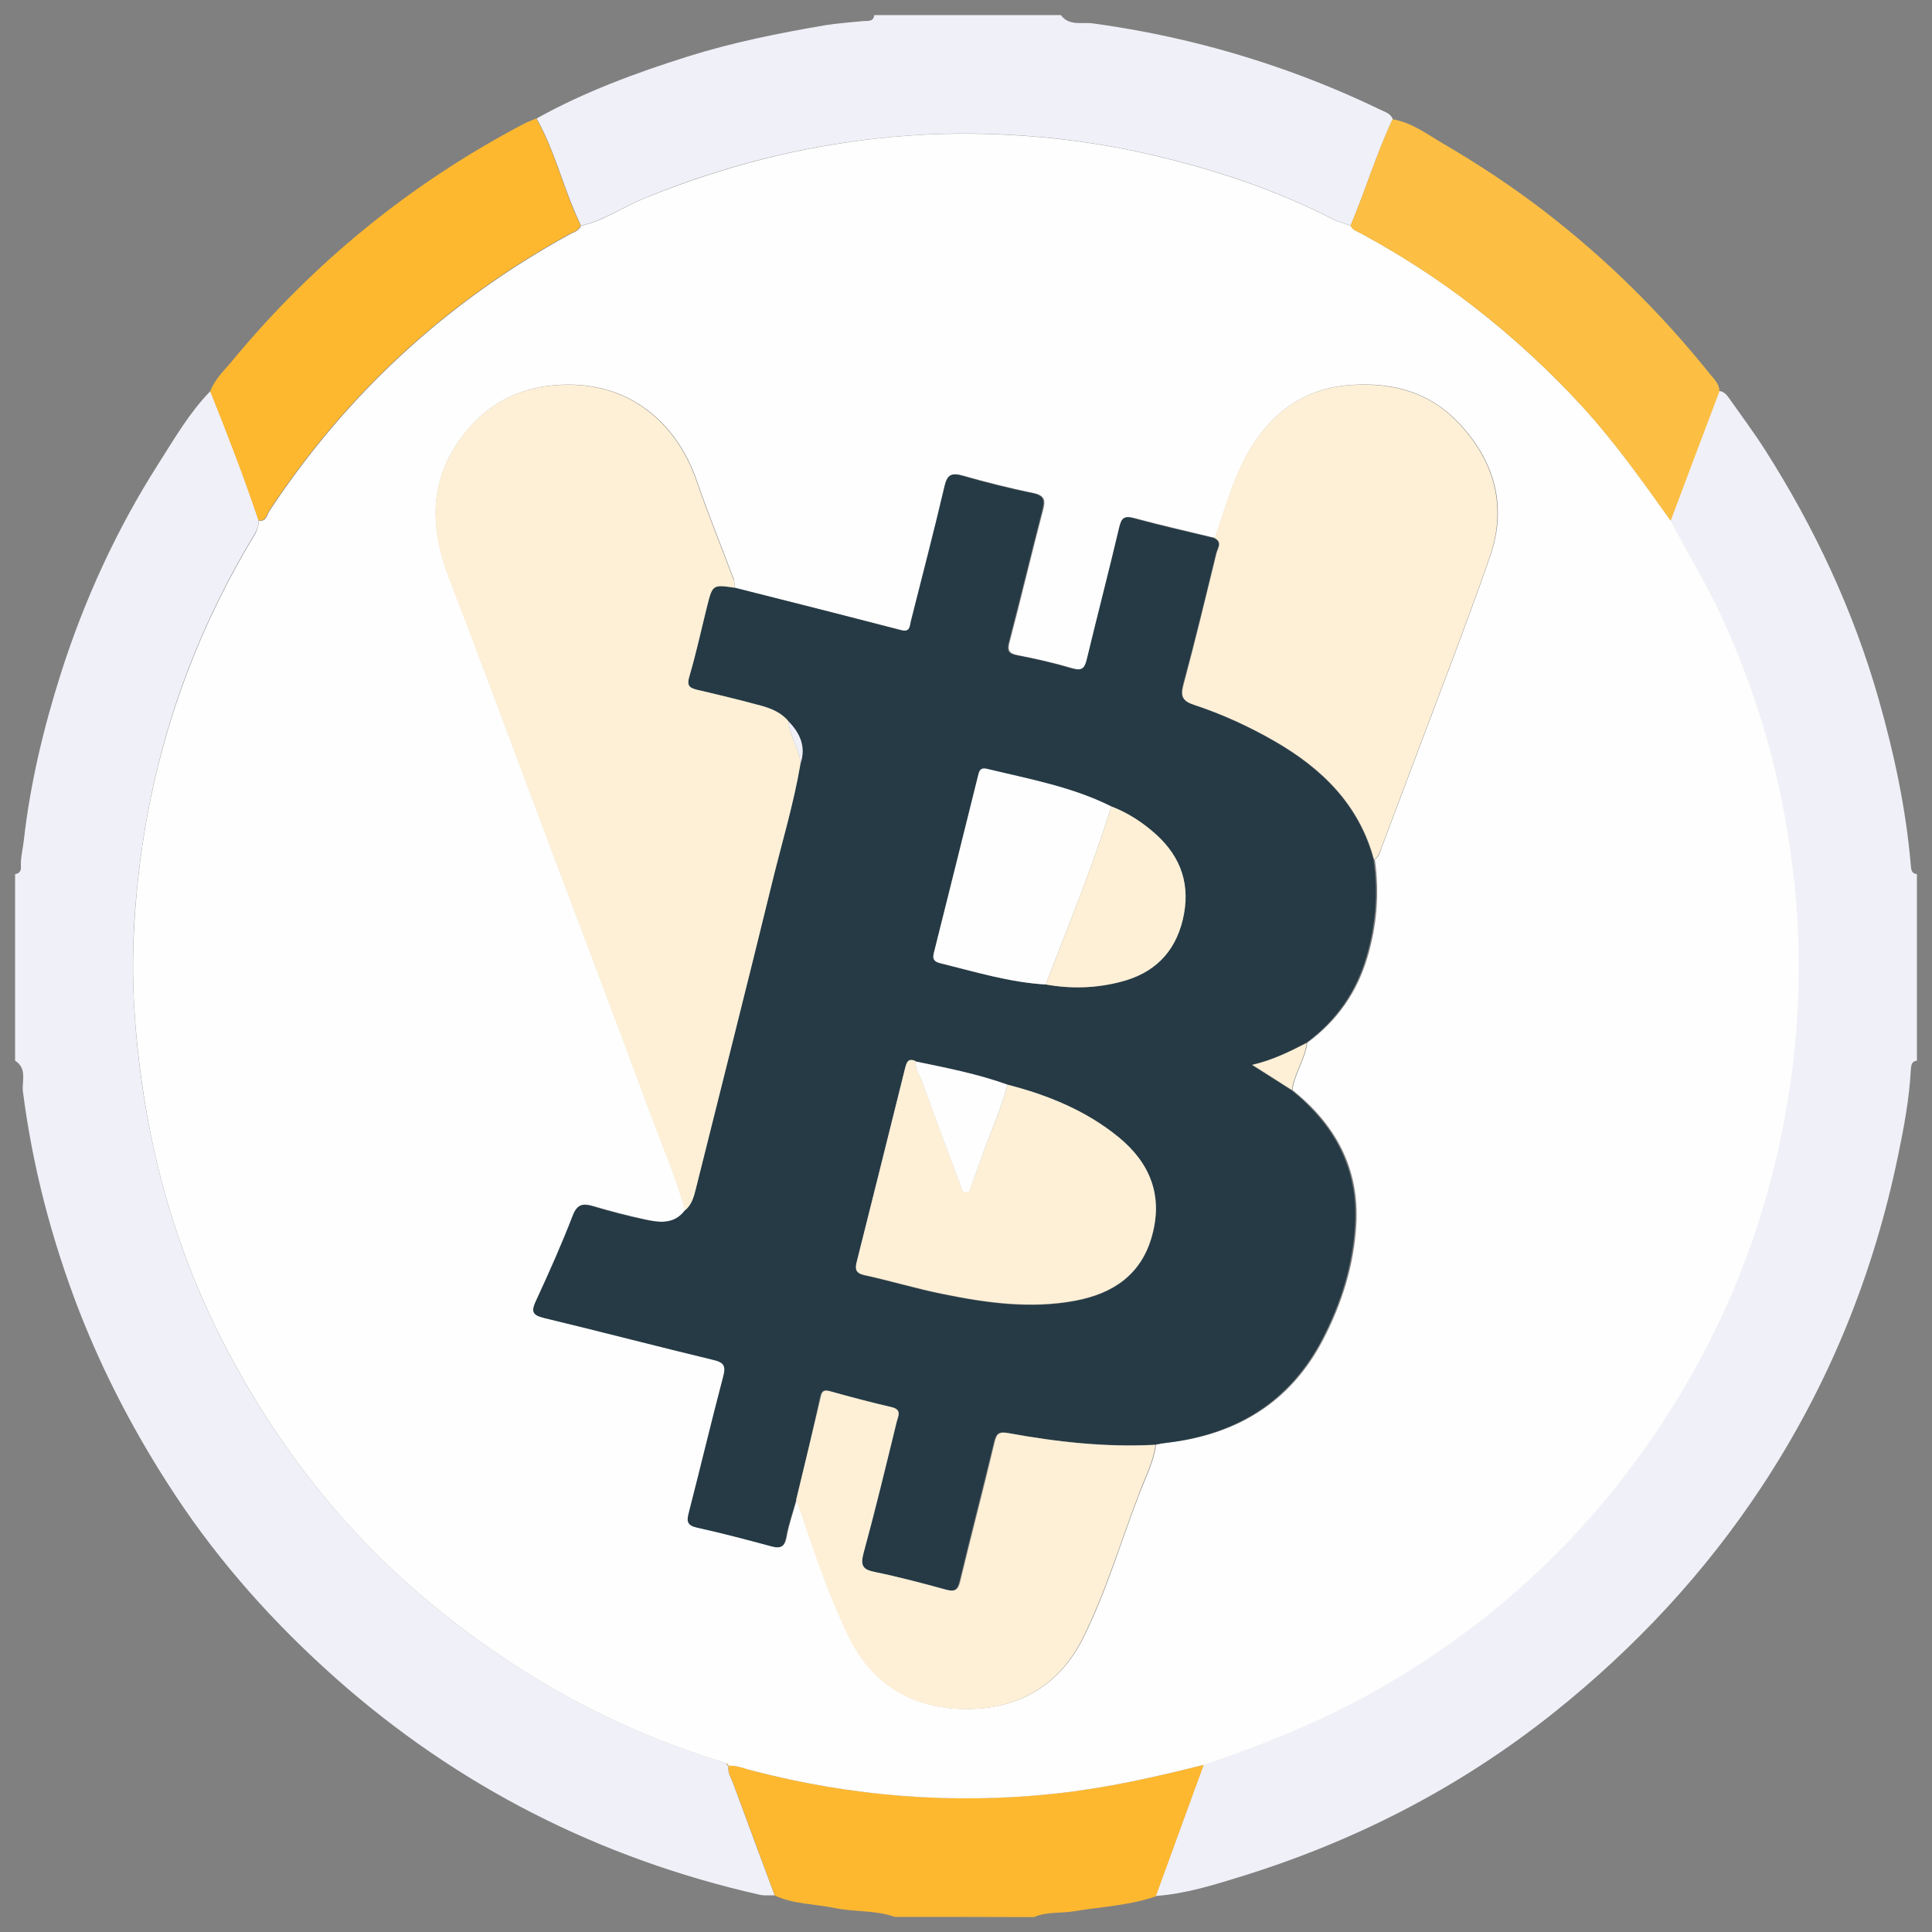 <?xml version="1.0" encoding="utf-8"?>
<!-- Generator: Adobe Illustrator 22.0.1, SVG Export Plug-In . SVG Version: 6.00 Build 0)  -->
<svg version="1.1" id="Layer_1" xmlns="http://www.w3.org/2000/svg" xmlns:xlink="http://www.w3.org/1999/xlink" x="0px" y="0px"
	 viewBox="0 0 1024 1024" style="enable-background:new 0 0 1024 1024;" xml:space="preserve">
<rect x="0" y="0" width="1024" height="1024" fill="#808080" stroke="none"/>
<style type="text/css">
	.st0{fill:#F0F0F8;}
	.st1{fill:#FEB830;}
	.st2{fill:#FEFEFE;}
	.st3{fill:#FCBF44;}
	.st4{fill:#253A45;}
	.st5{fill:#FDF0D7;}
</style>
<g>
	<path class="st0" d="M1016,463.3c0,33,0,65.9,0,98.9c-2.8,0.3-3,2.3-3.2,4.5c-0.8,15.4-3.6,30.5-6.7,45.4
		c-13,63.3-36.9,122.2-72.5,176.1c-30.1,45.6-66.9,85-109.6,119.2c-49.8,39.8-105.3,68.3-165.9,87.1c-14.9,4.6-29.8,9.3-45.6,10.4
		c8.5-23.2,17-46.4,25.4-69.7c32.5-10.8,63.9-23.7,93.7-40.8c50.8-29.3,94.4-66.7,129.9-113.3c38.8-50.8,65.9-107.3,80.2-169.8
		c7.1-31,11-62.4,11.4-94.3c0.3-26.1-1.9-51.9-6.2-77.7c-6.5-39.3-18.1-77-34.8-113.1c-8-17.3-17.8-33.6-26.8-50.4
		c8.6-22.9,17.2-45.8,25.9-68.6c2.3,0.3,3.8,1.8,5,3.5c6.6,9.4,13.5,18.6,19.6,28.2c26,40.9,46.4,84.4,59.8,131.2
		c8.2,28.8,14.5,57.9,17.1,87.8C1013,460.4,1012.7,462.9,1016,463.3z"/>
	<path class="st0" d="M8,562.2c0-33,0-65.9,0-98.9c2.2-0.3,3.2-1.6,3.1-3.8c-0.3-4.7,1-9.3,1.5-13.9c3.4-30.3,10.5-59.8,19.7-88.8
		c12.5-39.1,29.5-76.2,51.6-110.9c8.5-13.3,16.4-27.1,27.6-38.6c9.1,22.6,17.8,45.3,25.6,68.4c-0.1,2.7-0.8,5.2-2.2,7.4
		c-13.9,23-25.8,47.1-35.4,72.2C82.7,399.4,73.6,445,71,491.7c-1.5,27.8,0.3,55.7,4.3,83.4c7,48.2,21.1,94.1,43.4,137.2
		c27.8,53.8,64.6,100.7,111.7,139.3c46.2,37.8,97.6,65.7,154.7,82.9c0.1,0.8,0.2,1.5,1.2,1.4l-0.1-0.1c-0.8,3.3,1.1,6,2.2,8.9
		c7.3,20,14.8,39.9,22.2,59.9c-2.6-0.1-5.3,0.2-7.8-0.3c-84.9-19.2-160.3-57.4-225.3-115.2c-32-28.5-60.6-60.3-84.4-96.3
		c-20.5-31-37.8-63.7-51.3-98.4c-14.5-37.6-24.6-76.2-29.7-116.2C11.6,573.2,14.5,566.2,8,562.2z"/>
	<path class="st0" d="M284.4,62.8c25.3-14.1,52.4-24.1,80-32.8c23.8-7.5,48.2-12.4,72.8-16.6c6.6-1.1,13.4-1.5,20.1-2.2
		c2.5-0.3,5.5,0.7,6.1-3.2c33,0,65.9,0,98.9,0c4.4,6,11.3,3.6,16.9,4.4c35.4,4.8,69.8,13.2,103.4,25.2c16.7,6,33,12.8,48.9,20.5
		c2.5,1.2,5.5,2,6.7,5c-8.6,18.3-14.5,37.8-22.3,56.4c-3.2-1.1-6.6-1.9-9.5-3.4c-30.1-15.5-61.9-26.1-94.8-33.8
		c-31-7.3-62.4-11-94.2-11.5c-23.5-0.4-46.8,1.4-70,4.8c-36.7,5.5-72.2,15.5-106.5,29.7c-11.1,4.6-21.1,11.6-33,14.3
		c-1-2.3-2.1-4.7-3.1-7C297.7,96,293.3,78.5,284.4,62.8z"/>
	<path class="st1" d="M474.3,1016c-10.3-3.7-21.4-2.5-31.9-4.7c-10.6-2.2-21.7-2-31.7-6.6c-7.4-20-14.8-39.9-22.2-59.9
		c-1.1-2.9-3-5.6-2.2-8.9c4.3-0.3,8.2,1.4,12.2,2.5c53,13.8,106.7,18,161.3,12.2c26.5-2.9,52.4-8.7,78.2-15.2
		c-8.5,23.2-17,46.4-25.4,69.7c-14,4.9-28.9,5.5-43.4,7.9c-7,1.2-14.3,0.1-21.1,3.1C523.5,1016,498.9,1016,474.3,1016z"/>
	<path class="st2" d="M638,935.4c-25.8,6.5-51.6,12.3-78.2,15.2c-54.6,5.9-108.3,1.6-161.3-12.2c-4-1-7.9-2.8-12.2-2.5
		c0,0,0.1,0.1,0.1,0.1c-0.4-0.5-0.8-0.9-1.2-1.4c-57.2-17.2-108.5-45.1-154.7-82.9c-47.2-38.6-83.9-85.5-111.7-139.3
		c-22.3-43.1-36.5-89.1-43.4-137.2c-4-27.7-5.9-55.5-4.3-83.4c2.5-46.8,11.7-92.3,28.5-136.2c9.6-25.2,21.5-49.2,35.4-72.2
		c1.4-2.3,2-4.8,2.2-7.4c4.1,0.6,4.3-3.2,5.7-5.3c40.9-61.9,93.9-110.7,158.9-146.4c2.2-1.2,5-1.8,6.1-4.6
		c11.9-2.6,21.9-9.7,33-14.3c34.4-14.1,69.8-24.2,106.5-29.7c23.2-3.5,46.5-5.2,70-4.8c31.8,0.5,63.3,4.2,94.2,11.5
		c32.8,7.7,64.7,18.3,94.8,33.8c3,1.5,6.4,2.3,9.5,3.4c1.1,2.4,3.5,3,5.5,4.1c21,11.4,41.1,24.3,60,39c20.8,16.2,40,33.9,57.8,53.3
		c17.1,18.8,31.7,39.4,46.4,60c8.9,16.8,18.8,33.1,26.8,50.4c16.7,36.2,28.3,73.8,34.8,113.1c4.3,25.8,6.5,51.6,6.2,77.7
		c-0.4,31.8-4.3,63.2-11.4,94.3c-14.3,62.5-41.4,119-80.2,169.8c-35.6,46.5-79.1,84-129.9,113.3C701.9,911.7,670.4,924.6,638,935.4z
		 M389.4,311.5c-0.2-1.5,0-3.2-0.5-4.6c-6.5-17.3-13.5-34.5-19.5-52c-10.3-30-35.7-54.4-76.1-50.7c-20.3,1.9-36.2,11.1-48.2,27
		c-17.9,23.6-17.2,48.9-6.9,75.5c18.6,48.1,36.4,96.6,54.6,144.9c16.8,44.7,33.8,89.2,50.3,134c6.9,18.6,14.7,36.8,20.2,55.8
		c-5.7,7.7-13.7,6.6-21.4,4.9c-9.2-2-18.3-4.4-27.2-7c-5.5-1.6-8.5-1.4-10.9,5c-5.9,15.3-12.5,30.3-19.5,45.2
		c-2.7,5.8-1.6,7.6,4.5,9c29.9,7.2,59.7,15,89.6,22.2c5.5,1.3,6.7,3.2,5.2,8.8c-6.4,23.9-12.1,48-18.2,72c-1.2,4.6-1.1,6.9,4.4,8.1
		c13.2,2.9,26.4,6.3,39.4,9.9c5,1.4,6.9,0,7.8-5.1c1.2-6.6,3.5-13,5.3-19.6c8.5,24.6,16.4,49.5,27.9,72.9
		c12.3,25.2,33.8,37.9,61.6,38.1c28.1,0.2,49.9-12.5,62.5-37.9c12.3-24.7,20-51.4,30-77.2c3.2-8.2,7.3-16.1,8.4-25
		c2-0.4,4.1-0.8,6.1-1c36.7-4.3,65.1-21.3,82.5-54.6c10-19.2,16.4-39.6,17.6-61.2c1.7-29.8-11.1-53-33.9-71.2
		c1.2-8.8,6.8-16.1,7.9-25c15.9-11.7,26.6-26.9,32.1-46c4.9-16.8,6.2-33.8,3.7-51.2c2.2-1.3,2.7-3.7,3.5-5.9
		c5.2-13.9,10.5-27.8,15.7-41.7c14.1-37.6,28.7-75,41.9-112.9c9.3-26.7,2.5-50.9-17-71.3c-15.4-16-34.6-21.1-56.3-19.7
		c-23.1,1.4-40.2,12.9-52.2,31.3c-9.8,15.1-14.4,32.9-20.3,49.8c-14.2-3.5-28.5-6.7-42.6-10.5c-5.1-1.4-6.6-0.3-7.7,4.8
		c-5.5,23.4-11.5,46.6-17.2,70c-1.1,4.7-2.7,6.3-7.9,4.8c-9.5-2.8-19.2-5-28.9-6.9c-4.8-0.9-5.8-2.4-4.5-7.2
		c6.1-23.2,11.6-46.6,17.7-69.8c1.4-5.2,0.9-7.7-5.1-9c-12.5-2.6-24.9-5.7-37.2-9.2c-5.7-1.6-8-0.9-9.5,5.5
		c-5.5,23.9-11.7,47.6-17.8,71.4c-0.7,2.7-0.3,6.3-5.6,4.9C448.1,326.3,418.7,318.9,389.4,311.5z"/>
	<path class="st3" d="M885.5,276c-14.7-20.6-29.3-41.3-46.4-60c-17.8-19.5-37-37.2-57.8-53.3c-18.9-14.7-39-27.6-60-39
		c-2-1.1-4.5-1.7-5.5-4.1c7.9-18.6,13.7-38.1,22.3-56.4c10.6,1.8,18.9,8.4,27.8,13.5c18.1,10.6,35.6,22.2,52.3,35
		c32.8,25.2,62.1,54.1,88,86.4c2.2,2.8,5.2,5.3,5.1,9.4C902.7,230.2,894.1,253.1,885.5,276z"/>
	<path class="st1" d="M307.7,119.5c-1.1,2.8-3.8,3.4-6.1,4.6c-65,35.7-118,84.5-158.9,146.4c-1.4,2.1-1.6,5.9-5.7,5.3
		c-7.8-23.1-16.5-45.8-25.6-68.4c2.4-6.3,7.2-10.8,11.3-15.7c43.1-52.2,94.5-94.2,154.4-125.8c2.3-1.2,4.7-2.1,7.1-3.1
		c8.9,15.7,13.4,33.2,20.3,49.7C305.6,114.8,306.7,117.2,307.7,119.5z"/>
	<path class="st1" d="M385.2,934.6c0.4,0.5,0.8,0.9,1.2,1.4C385.5,936,385.3,935.3,385.2,934.6z"/>
	<path class="st4" d="M422,794.9c-1.8,6.5-4.1,12.9-5.3,19.6c-0.9,5.1-2.8,6.5-7.8,5.1c-13.1-3.5-26.2-7-39.4-9.9
		c-5.5-1.2-5.6-3.5-4.4-8.1c6.2-24,11.9-48.1,18.2-72c1.5-5.6,0.4-7.5-5.2-8.8c-29.9-7.2-59.7-15-89.6-22.2c-6.1-1.5-7.2-3.2-4.5-9
		c6.9-14.9,13.6-29.9,19.5-45.2c2.4-6.3,5.5-6.6,10.9-5c9,2.7,18.1,5.1,27.2,7c7.7,1.7,15.7,2.7,21.4-4.9c3.7-3,4.7-7.4,5.8-11.7
		c13.5-54,27.1-108,40.4-162.2c5.1-20.9,11.4-41.6,15-62.9c2.9-8.9-0.2-16-6.3-22.3c-3.8-4.7-9.1-6.9-14.7-8.4
		c-11.1-3-22.2-5.7-33.4-8.3c-4.2-1-6.1-2-4.5-7.2c3.7-12.2,6.3-24.8,9.4-37.2c2.9-11.5,2.9-11.5,14.6-9.8
		c29.3,7.4,58.7,14.8,87.9,22.5c5.3,1.4,4.9-2.2,5.6-4.9c6-23.8,12.2-47.5,17.8-71.4c1.5-6.4,3.8-7.1,9.5-5.5
		c12.3,3.5,24.7,6.7,37.2,9.2c6,1.2,6.5,3.7,5.1,9c-6,23.2-11.6,46.6-17.7,69.8c-1.3,4.8-0.3,6.3,4.5,7.2c9.7,1.8,19.4,4.1,28.9,6.9
		c5.2,1.5,6.8-0.1,7.9-4.8c5.6-23.3,11.7-46.6,17.2-70c1.2-5,2.6-6.2,7.7-4.8c14.1,3.9,28.4,7.1,42.6,10.5c4.4,2.1,1.7,5.5,1,8.1
		c-5.6,23.3-11.3,46.6-17.5,69.7c-1.7,6.3-0.1,8.6,5.7,10.6c14.9,4.9,29.1,11.4,42.6,19.2c25.2,14.5,44.9,33.7,52.7,62.8
		c2.5,17.3,1.2,34.3-3.7,51.2c-5.5,19-16.2,34.3-32.1,46c-9,4.6-17.9,9.1-28.8,11.6c7.5,4.8,14.2,9.1,20.9,13.3
		c22.8,18.3,35.6,41.4,33.9,71.2c-1.2,21.7-7.6,42.1-17.6,61.2c-17.4,33.3-45.8,50.3-82.5,54.6c-2.1,0.2-4.1,0.7-6.1,1
		c-26.2,1.4-52.1-1.5-77.9-6.2c-4.7-0.9-6.1,0.1-7.3,4.8c-5.9,24.6-12.3,49-18.2,73.6c-1.1,4.7-2.6,5.9-7.4,4.6
		c-12.6-3.5-25.2-6.8-37.9-9.4c-6.4-1.3-7.7-3.5-6-9.9c6.3-23.1,11.9-46.5,17.6-69.7c0.7-2.9,3-6.5-2.8-7.8
		c-10.9-2.5-21.8-5.4-32.5-8.4c-3-0.9-4.2-0.2-4.9,2.8C430.8,758.4,426.4,776.7,422,794.9z M554.3,521.8c13.3,2.3,26.5,2,39.5-1.3
		c17.4-4.5,28.8-15.1,33-32.9c4.3-18-0.6-33-14.2-45.3c-7-6.3-14.9-11.4-23.7-14.8c-20.8-10.4-43.4-14.5-65.8-19.9
		c-3.5-0.8-4.1,0.7-4.7,3.3c-7.8,31.4-15.7,62.8-23.5,94.2c-0.8,3.1-0.1,4.7,3.4,5.5C516.9,515.1,535.1,520.7,554.3,521.8z
		 M534,574.9c-15.8-5.7-32.3-8.9-48.7-12.3c-4-1.9-4.8,0.7-5.6,3.8c-8.5,34.2-17.1,68.3-25.6,102.5c-1,3.9-0.6,6,4.1,7.1
		c13.8,3,27.3,7.1,41.1,9.9c23.4,4.8,46.9,8.1,70.8,3.6c19.9-3.8,34.9-13.8,40.5-34.4c5.8-21.3-1-38.6-17.7-52.2
		C575.6,588.6,555.4,580.4,534,574.9z"/>
	<path class="st5" d="M389.4,311.5c-11.6-1.7-11.7-1.7-14.6,9.8c-3.1,12.4-5.8,24.9-9.4,37.2c-1.6,5.2,0.3,6.2,4.5,7.2
		c11.2,2.6,22.3,5.3,33.4,8.3c5.5,1.5,10.9,3.7,14.7,8.4c0.3,7.9,5.8,14.4,6.3,22.3c-3.6,21.3-9.9,42-15,62.9
		c-13.2,54.1-26.9,108.1-40.4,162.2c-1.1,4.3-2.1,8.6-5.8,11.7c-5.5-19.1-13.4-37.3-20.2-55.8c-16.5-44.8-33.5-89.3-50.3-134
		c-18.2-48.3-36-96.8-54.6-144.9c-10.3-26.6-10.9-51.9,6.9-75.5c12-15.9,27.9-25.2,48.2-27c40.4-3.7,65.8,20.7,76.1,50.7
		c6,17.5,13,34.7,19.5,52C389.4,308.3,389.2,309.9,389.4,311.5z"/>
	<path class="st5" d="M728.3,455.6c-7.8-29.1-27.5-48.3-52.7-62.8c-13.6-7.8-27.8-14.3-42.6-19.2c-5.9-1.9-7.4-4.3-5.7-10.6
		c6.2-23.1,11.8-46.4,17.5-69.7c0.6-2.6,3.4-5.9-1-8.1c5.9-17,10.5-34.8,20.3-49.8c12-18.4,29.1-29.9,52.2-31.3
		c21.7-1.3,41,3.7,56.3,19.7c19.5,20.4,26.2,44.6,17,71.3c-13.2,37.9-27.8,75.3-41.9,112.9c-5.2,13.9-10.5,27.8-15.7,41.7
		C731.1,452,730.5,454.3,728.3,455.6z"/>
	<path class="st5" d="M422,794.9c4.4-18.2,8.8-36.5,13.1-54.7c0.7-3,1.8-3.6,4.9-2.8c10.8,3,21.6,5.9,32.5,8.4
		c5.8,1.3,3.5,4.9,2.8,7.8c-5.7,23.3-11.3,46.6-17.6,69.7c-1.7,6.5-0.4,8.6,6,9.9c12.7,2.6,25.4,6,37.9,9.4c4.8,1.3,6.3,0,7.4-4.6
		c5.9-24.6,12.4-49,18.2-73.6c1.1-4.7,2.5-5.6,7.3-4.8c25.7,4.7,51.6,7.6,77.9,6.2c-1.1,8.9-5.3,16.8-8.4,25
		c-9.9,25.7-17.7,52.4-30,77.2c-12.6,25.4-34.4,38.1-62.5,37.9c-27.8-0.2-49.3-12.9-61.6-38.1C438.4,844.4,430.5,819.5,422,794.9z"
		/>
	<path class="st5" d="M684.7,577.7c-6.7-4.3-13.4-8.6-20.9-13.3c10.8-2.5,19.8-7,28.8-11.6C691.5,561.6,685.9,569,684.7,577.7z"/>
	<path class="st5" d="M534,574.9c21.4,5.5,41.6,13.7,58.9,27.8c16.7,13.7,23.6,31,17.7,52.2c-5.6,20.6-20.6,30.6-40.5,34.4
		c-23.8,4.5-47.4,1.2-70.8-3.6c-13.8-2.8-27.3-6.9-41.1-9.9c-4.7-1-5.1-3.2-4.1-7.1c8.6-34.1,17.1-68.3,25.6-102.5
		c0.8-3,1.5-5.7,5.6-3.8c-0.3,4.2,2.3,7.5,3.6,11.1c6.5,18.2,13.4,36.2,20.1,54.3c0.6,1.6,0.8,4.1,3,4c2.2-0.1,2.3-2.5,3-4.1
		c1.2-3.2,2.4-6.3,3.5-9.6C523.4,603.7,530.1,589.8,534,574.9z"/>
	<path class="st2" d="M554.3,521.8c-19.2-1.1-37.4-6.7-55.9-11.3c-3.5-0.9-4.2-2.4-3.4-5.5c7.9-31.4,15.7-62.8,23.5-94.2
		c0.6-2.5,1.3-4.1,4.7-3.3c22.3,5.4,45,9.5,65.8,19.9C579.1,459.6,566.2,490.5,554.3,521.8z"/>
	<path class="st5" d="M554.3,521.8c11.9-31.3,24.8-62.3,34.7-94.4c8.9,3.4,16.7,8.5,23.7,14.8c13.6,12.3,18.5,27.3,14.2,45.3
		c-4.3,17.8-15.6,28.5-33,32.9C580.8,523.8,567.6,524.2,554.3,521.8z"/>
	<path class="st2" d="M534,574.9c-3.9,14.9-10.6,28.8-15.5,43.4c-1.1,3.2-2.3,6.4-3.5,9.6c-0.6,1.6-0.8,4.1-3,4.1
		c-2.2,0.1-2.4-2.4-3-4c-6.8-18.1-13.6-36.1-20.1-54.3c-1.3-3.6-3.9-6.9-3.6-11.1C501.7,566,518.2,569.2,534,574.9z"/>
	<path class="st0" d="M424.3,404.7c-0.5-7.9-6-14.3-6.3-22.3C424.1,388.7,427.3,395.8,424.3,404.7z"/>
</g>
</svg>
